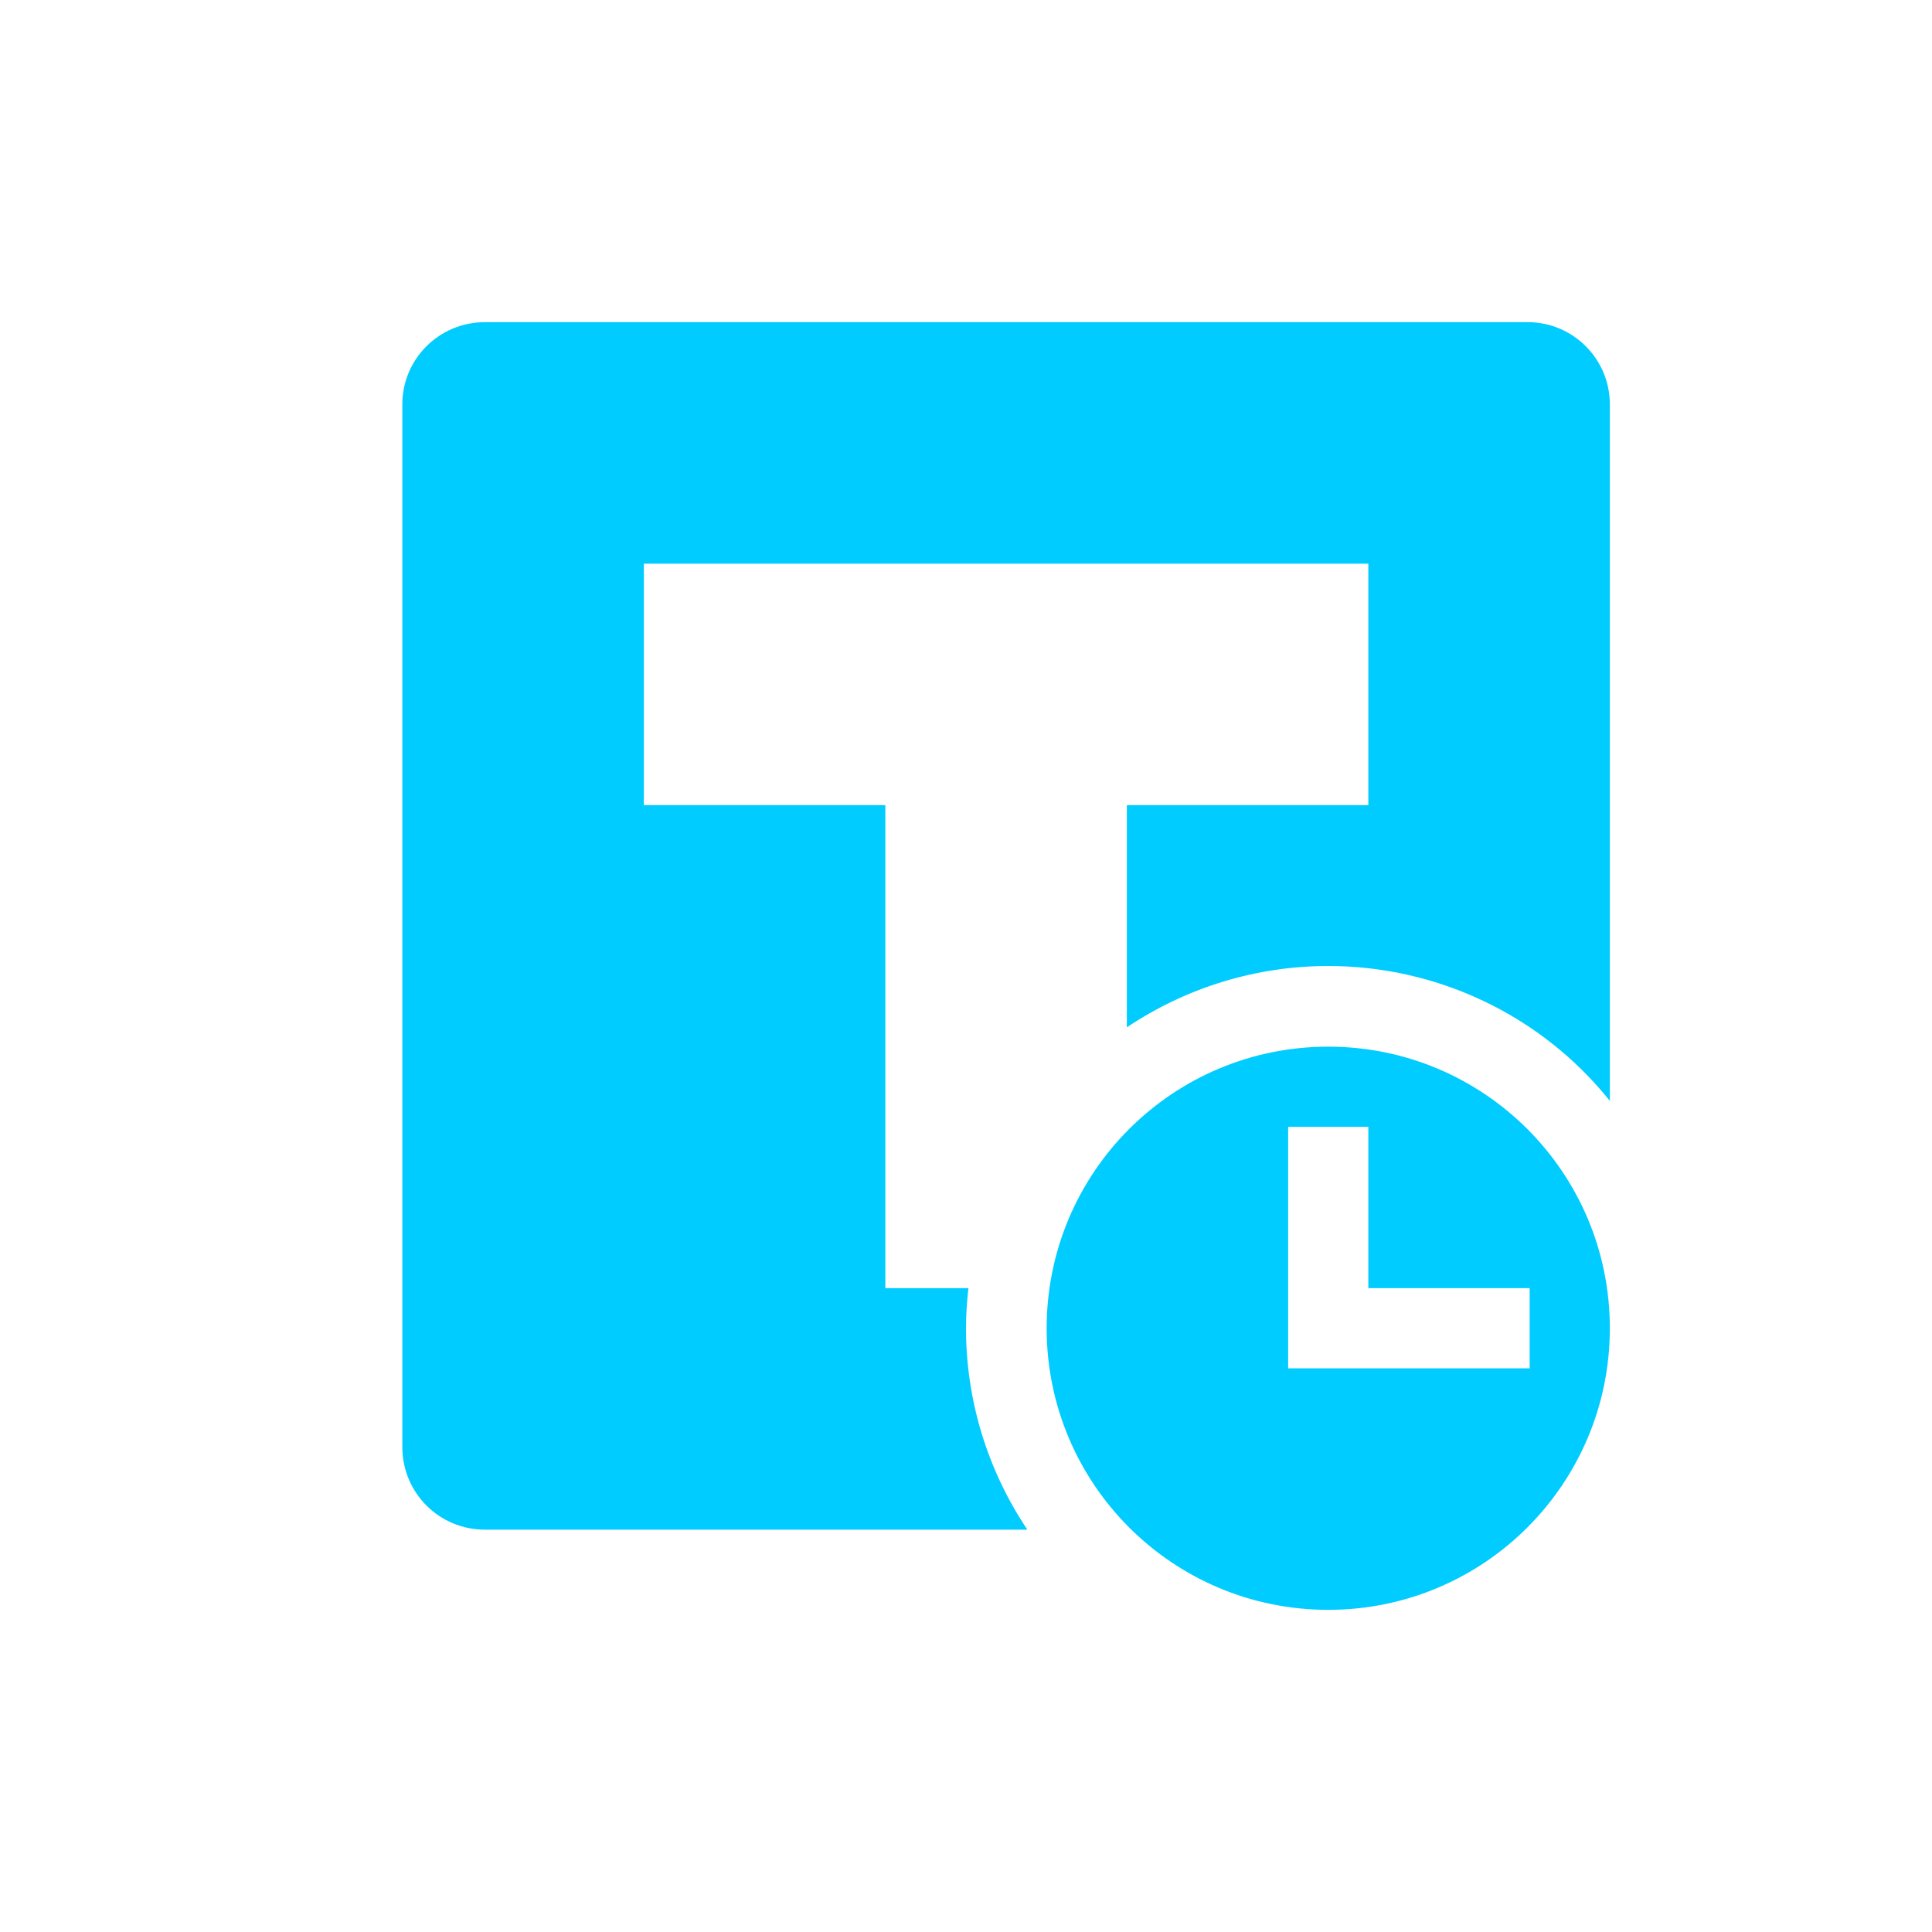 <svg xmlns="http://www.w3.org/2000/svg" xmlns:xlink="http://www.w3.org/1999/xlink" width="16" height="16" viewBox="0 0 16 16" version="1.1">
<g id="surface1">
<path style=" stroke:none;fill-rule:nonzero;fill:rgb(0%,80%,100%);fill-opacity:1;" d="M 4.016 2.668 C 3.637 2.668 3.332 2.973 3.332 3.348 L 3.332 11.984 C 3.332 12.363 3.637 12.668 4.016 12.668 L 8.508 12.668 C 8.176 12.172 8 11.594 8 11 C 8 10.887 8.008 10.777 8.02 10.668 L 7.332 10.668 L 7.332 6.668 L 5.332 6.668 L 5.332 4.668 L 11.332 4.668 L 11.332 6.668 L 9.332 6.668 L 9.332 8.508 C 9.828 8.176 10.406 8 11 8 C 11.906 8 12.766 8.41 13.332 9.117 L 13.332 3.348 C 13.332 2.973 13.027 2.668 12.652 2.668 Z M 11 8.668 C 9.711 8.668 8.668 9.711 8.668 11 C 8.668 12.289 9.711 13.332 11 13.332 C 12.289 13.332 13.332 12.289 13.332 11 C 13.332 9.711 12.289 8.668 11 8.668 Z M 10.668 9.332 L 11.332 9.332 L 11.332 10.668 L 12.668 10.668 L 12.668 11.332 L 10.668 11.332 Z M 10.668 9.332 "/>
</g>
</svg>
